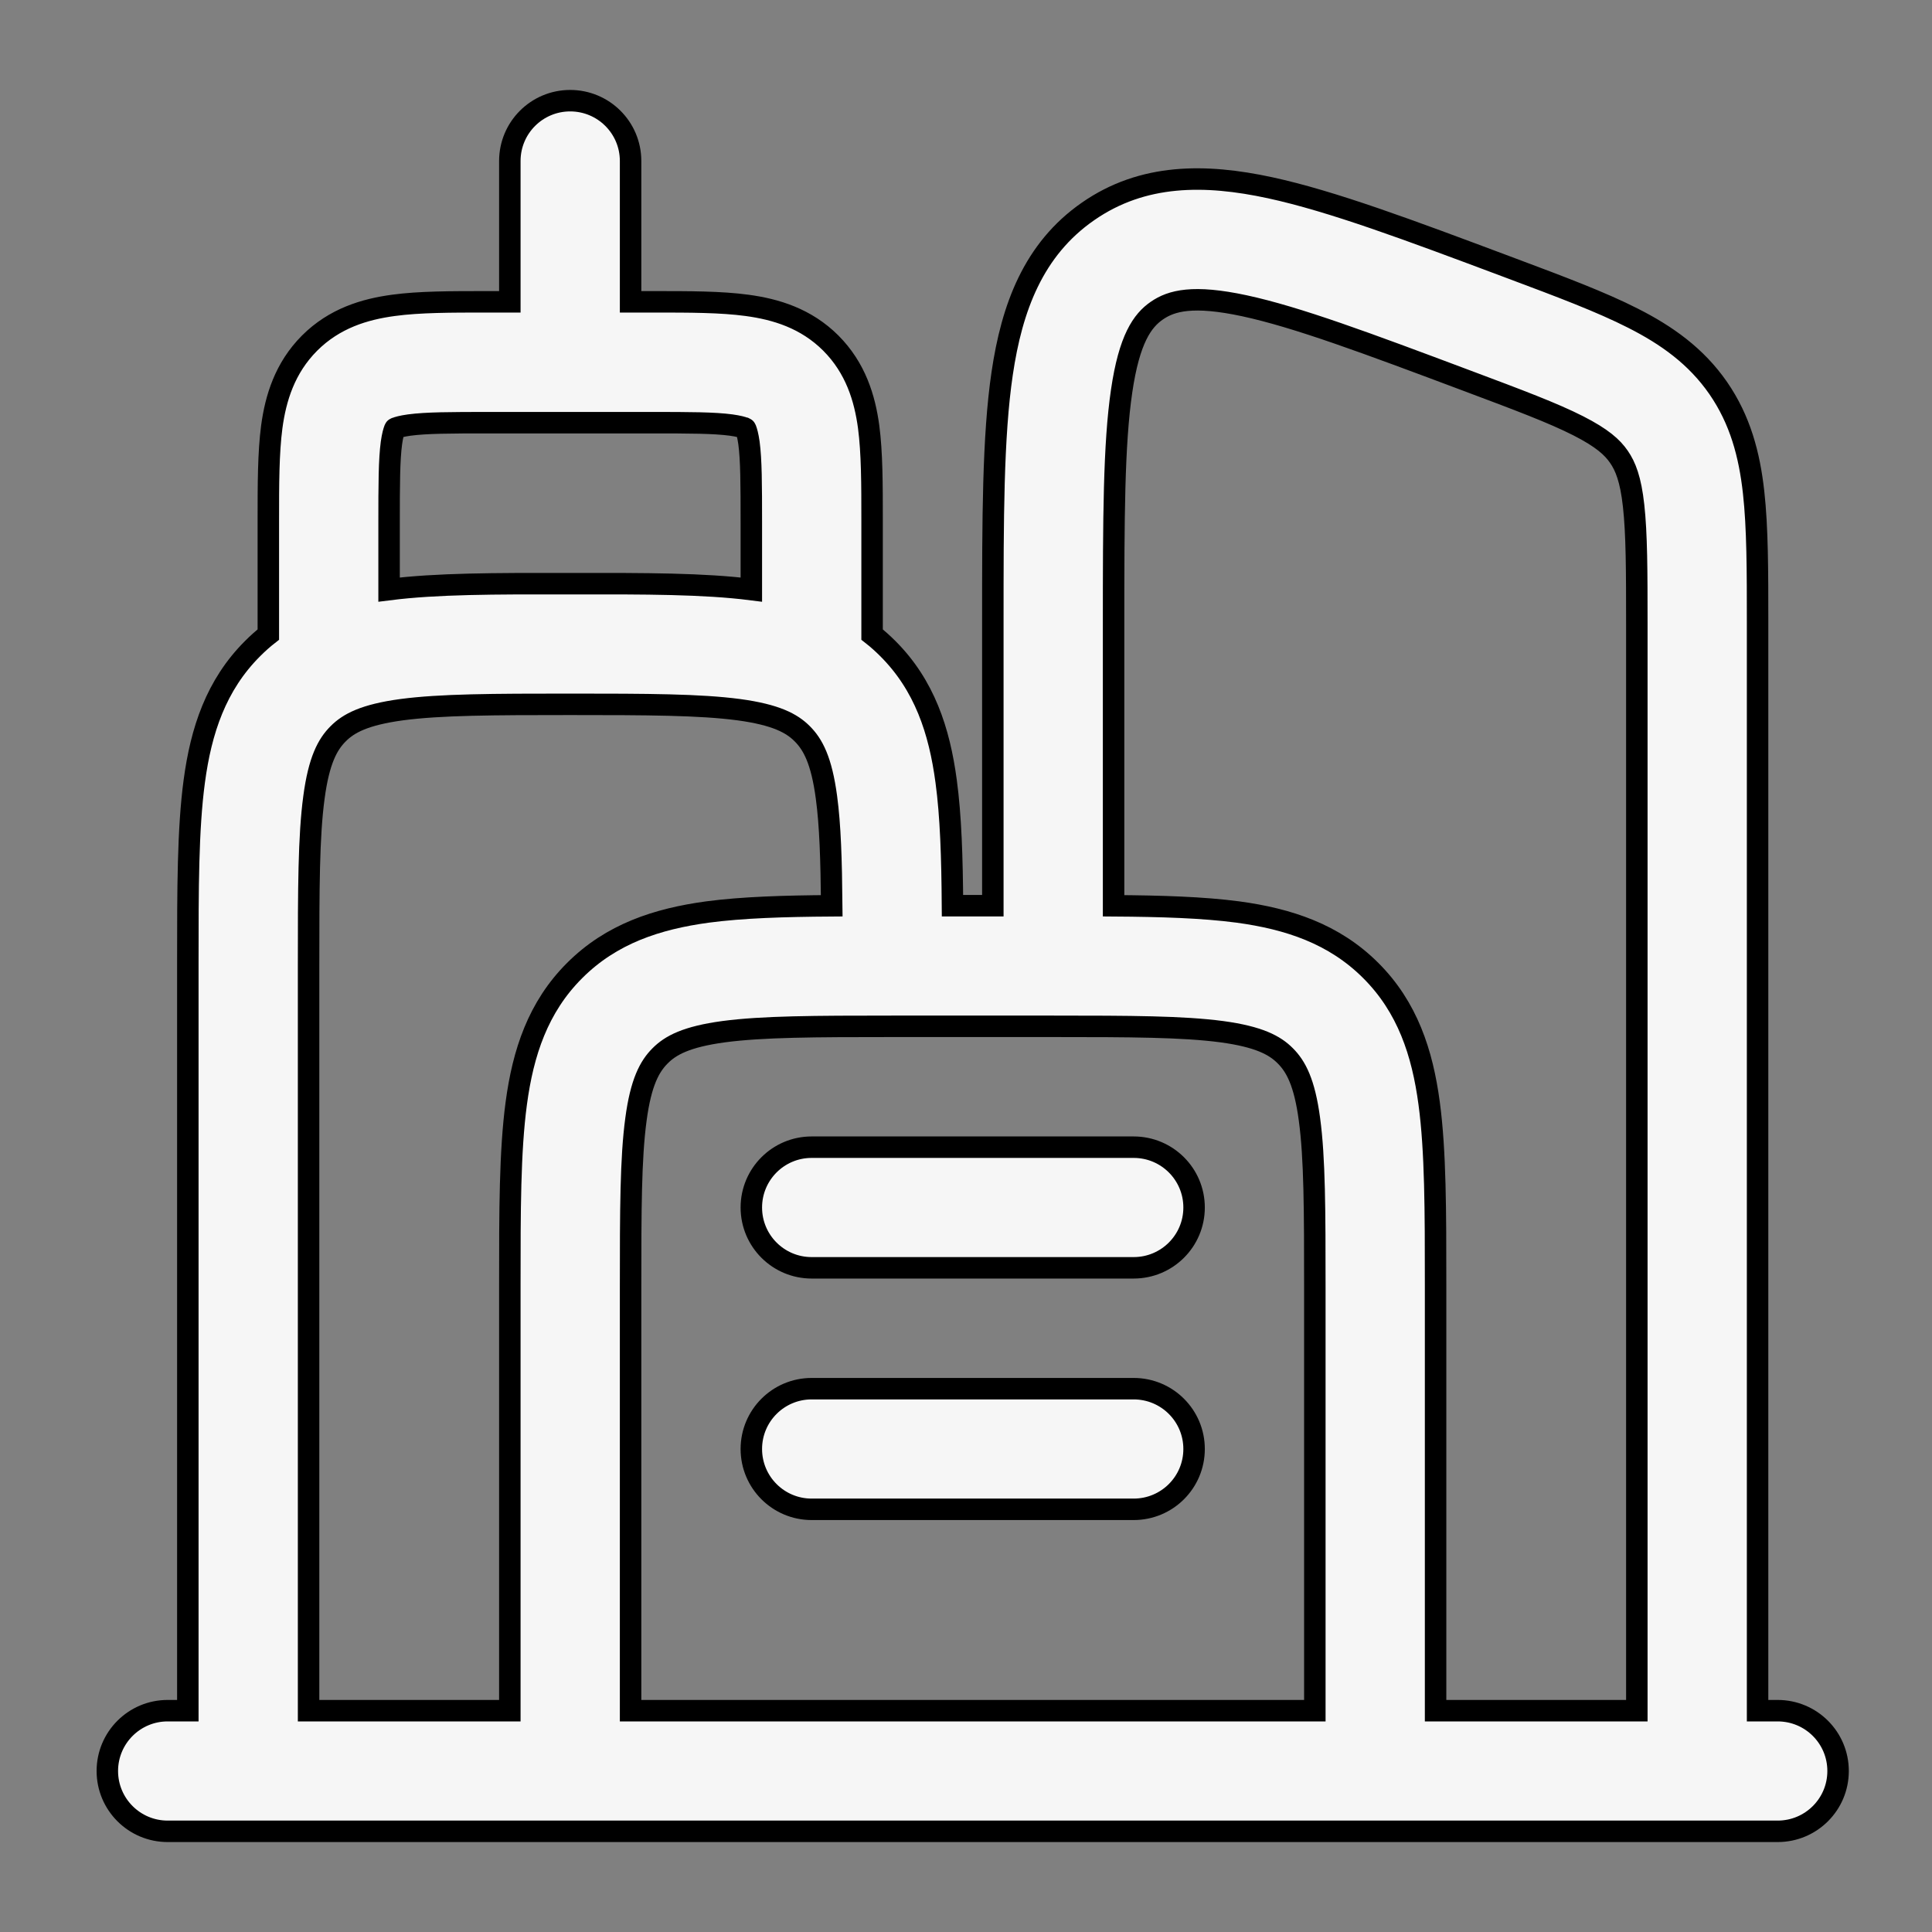 <svg width="18" height="18" viewBox="0 0 18 18" fill="none" xmlns="http://www.w3.org/2000/svg">
<rect x="0" y="0" width="18" height="18" fill="#808080" stroke="none"/>
<path fill-rule="evenodd" clip-rule="evenodd" d="M5.312 0.938C5.623 0.938 5.875 1.189 5.875 1.5V2.812H6.062C6.074 2.812 6.085 2.812 6.096 2.812C6.421 2.812 6.718 2.812 6.96 2.845C7.227 2.881 7.509 2.965 7.741 3.197C7.972 3.429 8.057 3.71 8.093 3.977C8.125 4.219 8.125 4.517 8.125 4.841C8.125 4.853 8.125 4.864 8.125 4.875V5.912C8.175 5.951 8.224 5.995 8.271 6.042C8.613 6.383 8.752 6.808 8.815 7.279C8.859 7.604 8.871 7.991 8.874 8.438H9.25L9.25 5.782C9.25 4.839 9.25 4.067 9.337 3.479C9.427 2.868 9.627 2.323 10.138 1.969C10.648 1.615 11.229 1.619 11.832 1.749C12.414 1.875 13.136 2.146 14.02 2.477L14.092 2.504C14.538 2.671 14.916 2.813 15.213 2.964C15.529 3.124 15.802 3.318 16.008 3.615C16.213 3.912 16.299 4.235 16.338 4.587C16.375 4.918 16.375 5.322 16.375 5.799V15.938H16.562C16.873 15.938 17.125 16.189 17.125 16.5C17.125 16.811 16.873 17.062 16.562 17.062H1.562C1.252 17.062 1 16.811 1 16.5C1 16.189 1.252 15.938 1.562 15.938H1.75L1.75 8.961C1.75 8.287 1.75 7.725 1.81 7.279C1.873 6.808 2.012 6.383 2.354 6.042C2.401 5.995 2.45 5.951 2.5 5.912V4.875C2.5 4.864 2.5 4.853 2.5 4.841C2.5 4.517 2.5 4.219 2.532 3.977C2.568 3.71 2.653 3.429 2.884 3.197C3.116 2.965 3.398 2.881 3.665 2.845C3.907 2.812 4.204 2.812 4.529 2.812C4.54 2.812 4.551 2.812 4.562 2.812H4.75V1.5C4.75 1.189 5.002 0.938 5.312 0.938ZM3.625 5.493C4.066 5.437 4.616 5.437 5.274 5.438H5.351C6.009 5.437 6.559 5.437 7 5.493V4.875C7 4.506 6.999 4.285 6.978 4.127C6.968 4.055 6.956 4.018 6.95 4.002C6.948 3.998 6.947 3.996 6.946 3.994L6.945 3.992L6.943 3.991C6.942 3.991 6.939 3.989 6.936 3.988C6.919 3.981 6.883 3.97 6.811 3.96C6.652 3.939 6.432 3.938 6.062 3.938H4.562C4.193 3.938 3.973 3.939 3.814 3.96C3.742 3.97 3.706 3.981 3.689 3.988C3.686 3.989 3.683 3.991 3.682 3.991L3.68 3.992L3.679 3.994C3.678 3.996 3.677 3.998 3.675 4.002C3.669 4.018 3.657 4.055 3.647 4.127C3.626 4.285 3.625 4.506 3.625 4.875V5.493ZM2.875 15.938H4.75L4.75 11.961C4.75 11.287 4.75 10.725 4.81 10.279C4.873 9.808 5.012 9.383 5.354 9.042C5.696 8.7 6.121 8.561 6.592 8.497C6.916 8.454 7.303 8.442 7.749 8.439C7.745 8.011 7.735 7.688 7.7 7.429C7.654 7.083 7.573 6.935 7.475 6.837C7.378 6.739 7.23 6.659 6.883 6.612C6.521 6.564 6.036 6.562 5.312 6.562C4.589 6.562 4.104 6.564 3.742 6.612C3.395 6.659 3.247 6.739 3.15 6.837C3.052 6.935 2.971 7.083 2.925 7.429C2.876 7.791 2.875 8.277 2.875 9V15.938ZM5.875 15.938H12.25V12C12.25 11.277 12.249 10.791 12.2 10.429C12.154 10.083 12.073 9.935 11.975 9.837C11.878 9.739 11.73 9.659 11.383 9.612C11.021 9.564 10.536 9.562 9.812 9.562H8.312C7.589 9.562 7.104 9.564 6.742 9.612C6.395 9.659 6.247 9.739 6.15 9.837C6.052 9.935 5.971 10.083 5.925 10.429C5.876 10.791 5.875 11.277 5.875 12V15.938ZM13.375 15.938H15.25V5.829C15.25 5.314 15.249 4.973 15.22 4.712C15.193 4.465 15.144 4.344 15.083 4.256C15.022 4.167 14.926 4.08 14.704 3.967C14.47 3.848 14.151 3.728 13.668 3.547C12.73 3.195 12.086 2.955 11.595 2.849C11.116 2.746 10.914 2.8 10.778 2.894C10.643 2.987 10.521 3.158 10.45 3.643C10.377 4.139 10.375 4.827 10.375 5.829V8.439C10.822 8.442 11.208 8.454 11.533 8.497C12.004 8.561 12.429 8.7 12.771 9.042C13.113 9.383 13.252 9.808 13.315 10.279C13.375 10.725 13.375 11.287 13.375 11.961L13.375 15.938ZM3.68 3.992C3.68 3.992 3.68 3.992 3.68 3.992C3.68 3.993 3.68 3.993 3.68 3.992ZM7 11.25C7 10.939 7.252 10.688 7.562 10.688H10.562C10.873 10.688 11.125 10.939 11.125 11.25C11.125 11.561 10.873 11.812 10.562 11.812H7.562C7.252 11.812 7 11.561 7 11.25ZM7 13.5C7 13.189 7.252 12.938 7.562 12.938H10.562C10.873 12.938 11.125 13.189 11.125 13.5C11.125 13.811 10.873 14.062 10.562 14.062H7.562C7.252 14.062 7 13.811 7 13.5Z" fill="#F6F6F6"/>
<path d="M6.945 3.992L6.946 3.994C6.947 3.996 6.948 3.998 6.95 4.002C6.956 4.018 6.968 4.055 6.978 4.127C6.999 4.285 7 4.506 7 4.875V5.493C6.559 5.437 6.009 5.437 5.351 5.438H5.274C4.616 5.437 4.066 5.437 3.625 5.493V4.875C3.625 4.506 3.626 4.285 3.647 4.127C3.657 4.055 3.669 4.018 3.675 4.002C3.677 3.998 3.678 3.996 3.679 3.994L3.68 3.992M6.945 3.992L6.943 3.991C6.942 3.991 6.939 3.989 6.936 3.988C6.919 3.981 6.883 3.97 6.811 3.96C6.652 3.939 6.432 3.938 6.062 3.938H4.562C4.193 3.938 3.973 3.939 3.814 3.96C3.742 3.97 3.706 3.981 3.689 3.988C3.686 3.989 3.683 3.991 3.682 3.991L3.68 3.992M6.945 3.992C6.945 3.992 6.945 3.992 6.945 3.992ZM3.68 3.992C3.68 3.992 3.68 3.992 3.68 3.992ZM3.68 3.992C3.68 3.993 3.68 3.993 3.68 3.992ZM5.875 1.5C5.875 1.189 5.623 0.938 5.312 0.938C5.002 0.938 4.75 1.189 4.75 1.5V2.812H4.562C4.551 2.812 4.54 2.812 4.529 2.812C4.204 2.812 3.907 2.812 3.665 2.845C3.398 2.881 3.116 2.965 2.884 3.197C2.653 3.429 2.568 3.71 2.532 3.977C2.5 4.219 2.5 4.517 2.5 4.841C2.5 4.853 2.5 4.864 2.5 4.875V5.912C2.45 5.951 2.401 5.995 2.354 6.042C2.012 6.383 1.873 6.808 1.81 7.279C1.75 7.725 1.75 8.287 1.75 8.961L1.75 15.938H1.562C1.252 15.938 1 16.189 1 16.5C1 16.811 1.252 17.062 1.562 17.062H16.562C16.873 17.062 17.125 16.811 17.125 16.5C17.125 16.189 16.873 15.938 16.562 15.938H16.375V5.799C16.375 5.322 16.375 4.918 16.338 4.587C16.299 4.235 16.213 3.912 16.008 3.615C15.802 3.318 15.529 3.124 15.213 2.964C14.916 2.813 14.538 2.671 14.092 2.504L14.02 2.477C13.136 2.146 12.414 1.875 11.832 1.749C11.229 1.619 10.648 1.615 10.138 1.969C9.627 2.323 9.427 2.868 9.337 3.479C9.25 4.067 9.25 4.839 9.25 5.782L9.25 8.438H8.874C8.871 7.991 8.859 7.604 8.815 7.279C8.752 6.808 8.613 6.383 8.271 6.042C8.224 5.995 8.175 5.951 8.125 5.912V4.875C8.125 4.864 8.125 4.853 8.125 4.841C8.125 4.517 8.125 4.219 8.093 3.977C8.057 3.71 7.972 3.429 7.741 3.197C7.509 2.965 7.227 2.881 6.96 2.845C6.718 2.812 6.421 2.812 6.096 2.812C6.085 2.812 6.074 2.812 6.062 2.812H5.875V1.5ZM4.75 15.938H2.875V9C2.875 8.277 2.876 7.791 2.925 7.429C2.971 7.083 3.052 6.935 3.15 6.837C3.247 6.739 3.395 6.659 3.742 6.612C4.104 6.564 4.589 6.562 5.312 6.562C6.036 6.562 6.521 6.564 6.883 6.612C7.23 6.659 7.378 6.739 7.475 6.837C7.573 6.935 7.654 7.083 7.7 7.429C7.735 7.688 7.745 8.011 7.749 8.439C7.303 8.442 6.916 8.454 6.592 8.497C6.121 8.561 5.696 8.7 5.354 9.042C5.012 9.383 4.873 9.808 4.81 10.279C4.75 10.725 4.75 11.287 4.75 11.961L4.75 15.938ZM12.25 15.938H5.875V12C5.875 11.277 5.876 10.791 5.925 10.429C5.971 10.083 6.052 9.935 6.15 9.837C6.247 9.739 6.395 9.659 6.742 9.612C7.104 9.564 7.589 9.562 8.312 9.562H9.812C10.536 9.562 11.021 9.564 11.383 9.612C11.73 9.659 11.878 9.739 11.975 9.837C12.073 9.935 12.154 10.083 12.2 10.429C12.249 10.791 12.25 11.277 12.25 12V15.938ZM15.25 15.938H13.375L13.375 11.961C13.375 11.287 13.375 10.725 13.315 10.279C13.252 9.808 13.113 9.383 12.771 9.042C12.429 8.7 12.004 8.561 11.533 8.497C11.208 8.454 10.822 8.442 10.375 8.439V5.829C10.375 4.827 10.377 4.139 10.45 3.643C10.521 3.158 10.643 2.987 10.778 2.894C10.914 2.8 11.116 2.746 11.595 2.849C12.086 2.955 12.73 3.195 13.668 3.547C14.151 3.728 14.47 3.848 14.704 3.967C14.926 4.08 15.022 4.167 15.083 4.256C15.144 4.344 15.193 4.465 15.22 4.712C15.249 4.973 15.25 5.314 15.25 5.829V15.938ZM7.562 10.688C7.252 10.688 7 10.939 7 11.25C7 11.561 7.252 11.812 7.562 11.812H10.562C10.873 11.812 11.125 11.561 11.125 11.25C11.125 10.939 10.873 10.688 10.562 10.688H7.562ZM7.562 12.938C7.252 12.938 7 13.189 7 13.5C7 13.811 7.252 14.062 7.562 14.062H10.562C10.873 14.062 11.125 13.811 11.125 13.5C11.125 13.189 10.873 12.938 10.562 12.938H7.562Z" stroke="black" stroke-width="0.2" stroke-linecap="round"/>
</svg>
